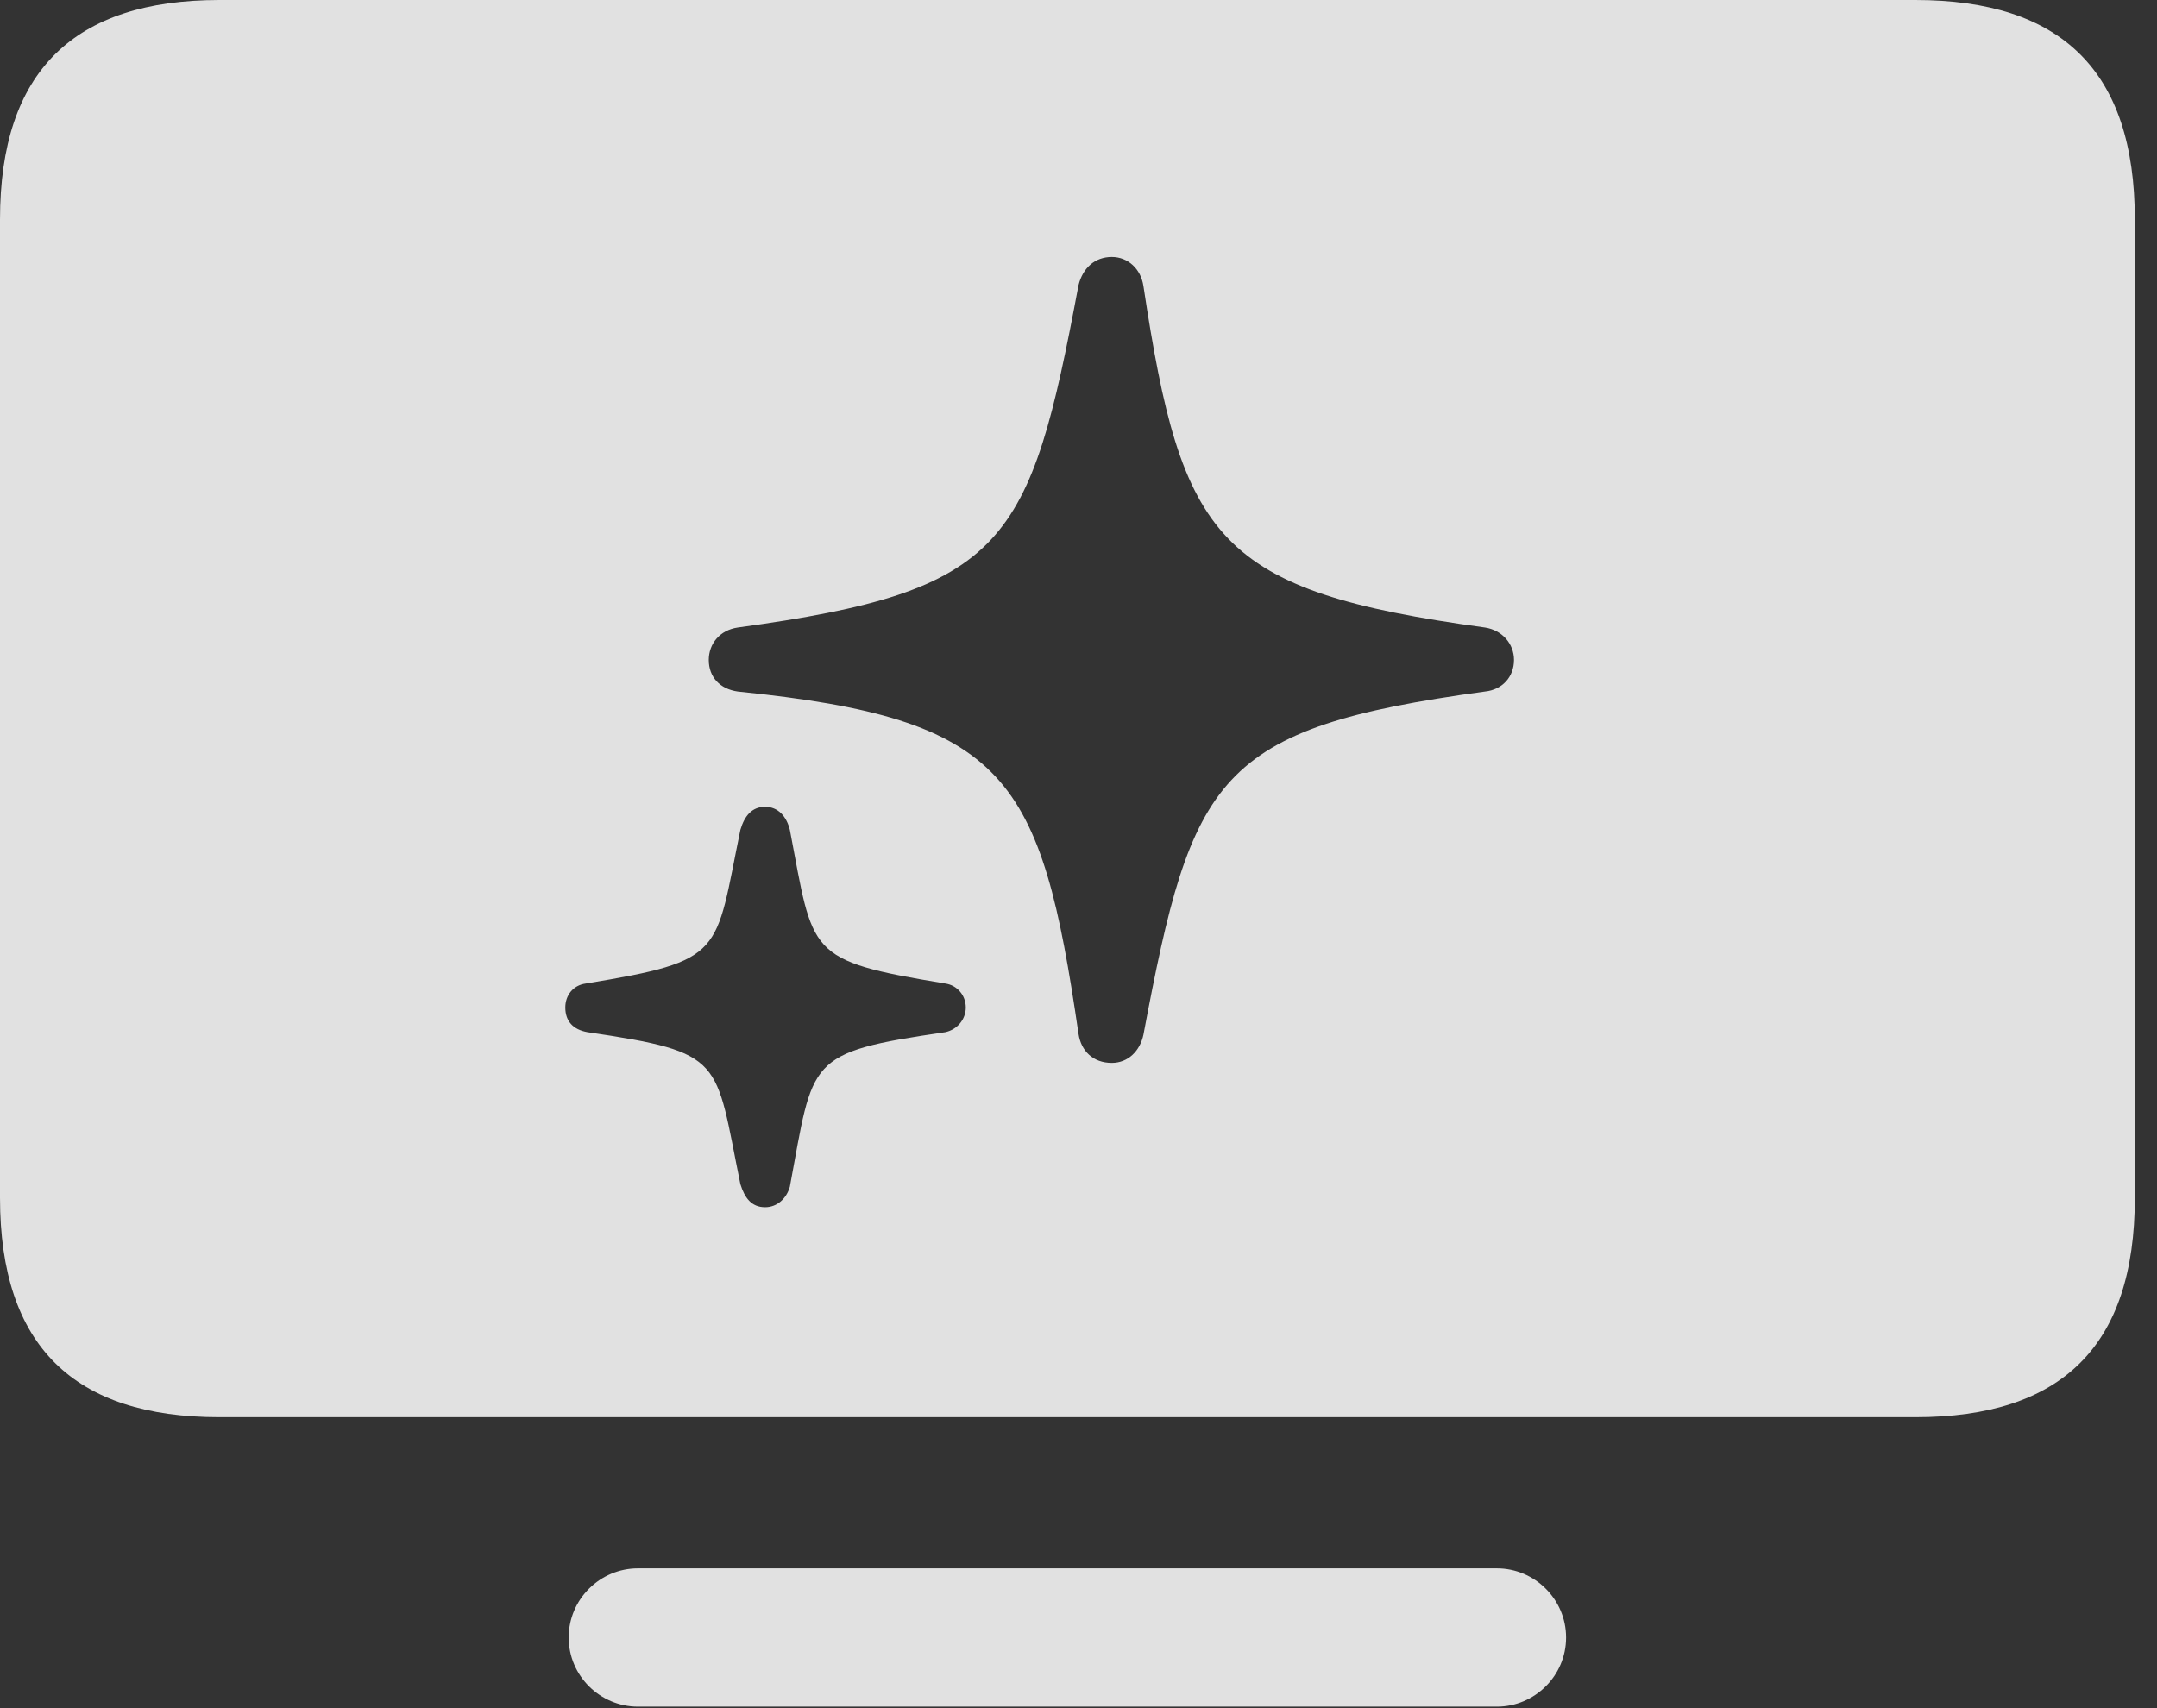 <?xml version="1.0" encoding="UTF-8"?>
<!--Generator: Apple Native CoreSVG 326-->
<!DOCTYPE svg
PUBLIC "-//W3C//DTD SVG 1.1//EN"
       "http://www.w3.org/Graphics/SVG/1.1/DTD/svg11.dtd">
<svg version="1.1" xmlns="http://www.w3.org/2000/svg" xmlns:xlink="http://www.w3.org/1999/xlink" viewBox="0 0 34.535 27.357">
 <rect x="0" y="0" width="34.535" height="27.357" fill="#333333" stroke="none"/>
 <g>
  <rect height="27.357" opacity="0" width="34.535" x="0" y="0"/>
  <path d="M25.074 26.223C25.074 26.838 24.568 27.33 23.967 27.33L10.213 27.33C9.611 27.33 9.105 26.838 9.105 26.223C9.105 25.607 9.611 25.115 10.213 25.115L23.967 25.115C24.568 25.115 25.074 25.607 25.074 26.223ZM34.18 3.514L34.18 19.182C34.18 21.561 33.004 22.695 30.666 22.695L3.514 22.695C1.189 22.695 0 21.561 0 19.182L0 3.514C0 1.135 1.189 0 3.514 0L30.666 0C33.004 0 34.18 1.135 34.18 3.514ZM11.854 13.289C11.443 15.285 11.621 15.381 9.379 15.75C9.174 15.777 9.051 15.941 9.051 16.133C9.051 16.352 9.174 16.488 9.406 16.529C11.621 16.857 11.443 16.953 11.854 18.963C11.922 19.182 12.031 19.332 12.25 19.332C12.441 19.332 12.592 19.195 12.646 19.004C13.029 16.953 12.893 16.857 15.135 16.529C15.326 16.488 15.463 16.324 15.463 16.133C15.463 15.941 15.326 15.777 15.135 15.75C12.893 15.381 13.029 15.285 12.646 13.289C12.592 13.07 12.455 12.92 12.25 12.92C12.045 12.92 11.922 13.057 11.854 13.289ZM17.268 4.566C16.488 8.723 16.119 9.461 11.812 10.049C11.525 10.09 11.348 10.309 11.348 10.568C11.348 10.842 11.525 11.033 11.812 11.074C16.133 11.512 16.666 12.428 17.268 16.557C17.309 16.83 17.5 17.021 17.801 17.021C18.061 17.021 18.252 16.83 18.307 16.57C19.086 12.428 19.469 11.662 23.775 11.074C24.049 11.047 24.24 10.842 24.24 10.568C24.24 10.309 24.049 10.09 23.775 10.049C19.482 9.461 18.922 8.654 18.307 4.58C18.266 4.307 18.061 4.115 17.801 4.115C17.527 4.115 17.336 4.293 17.268 4.566Z" fill="white" fill-opacity="0.85"/>
 </g>
</svg>
